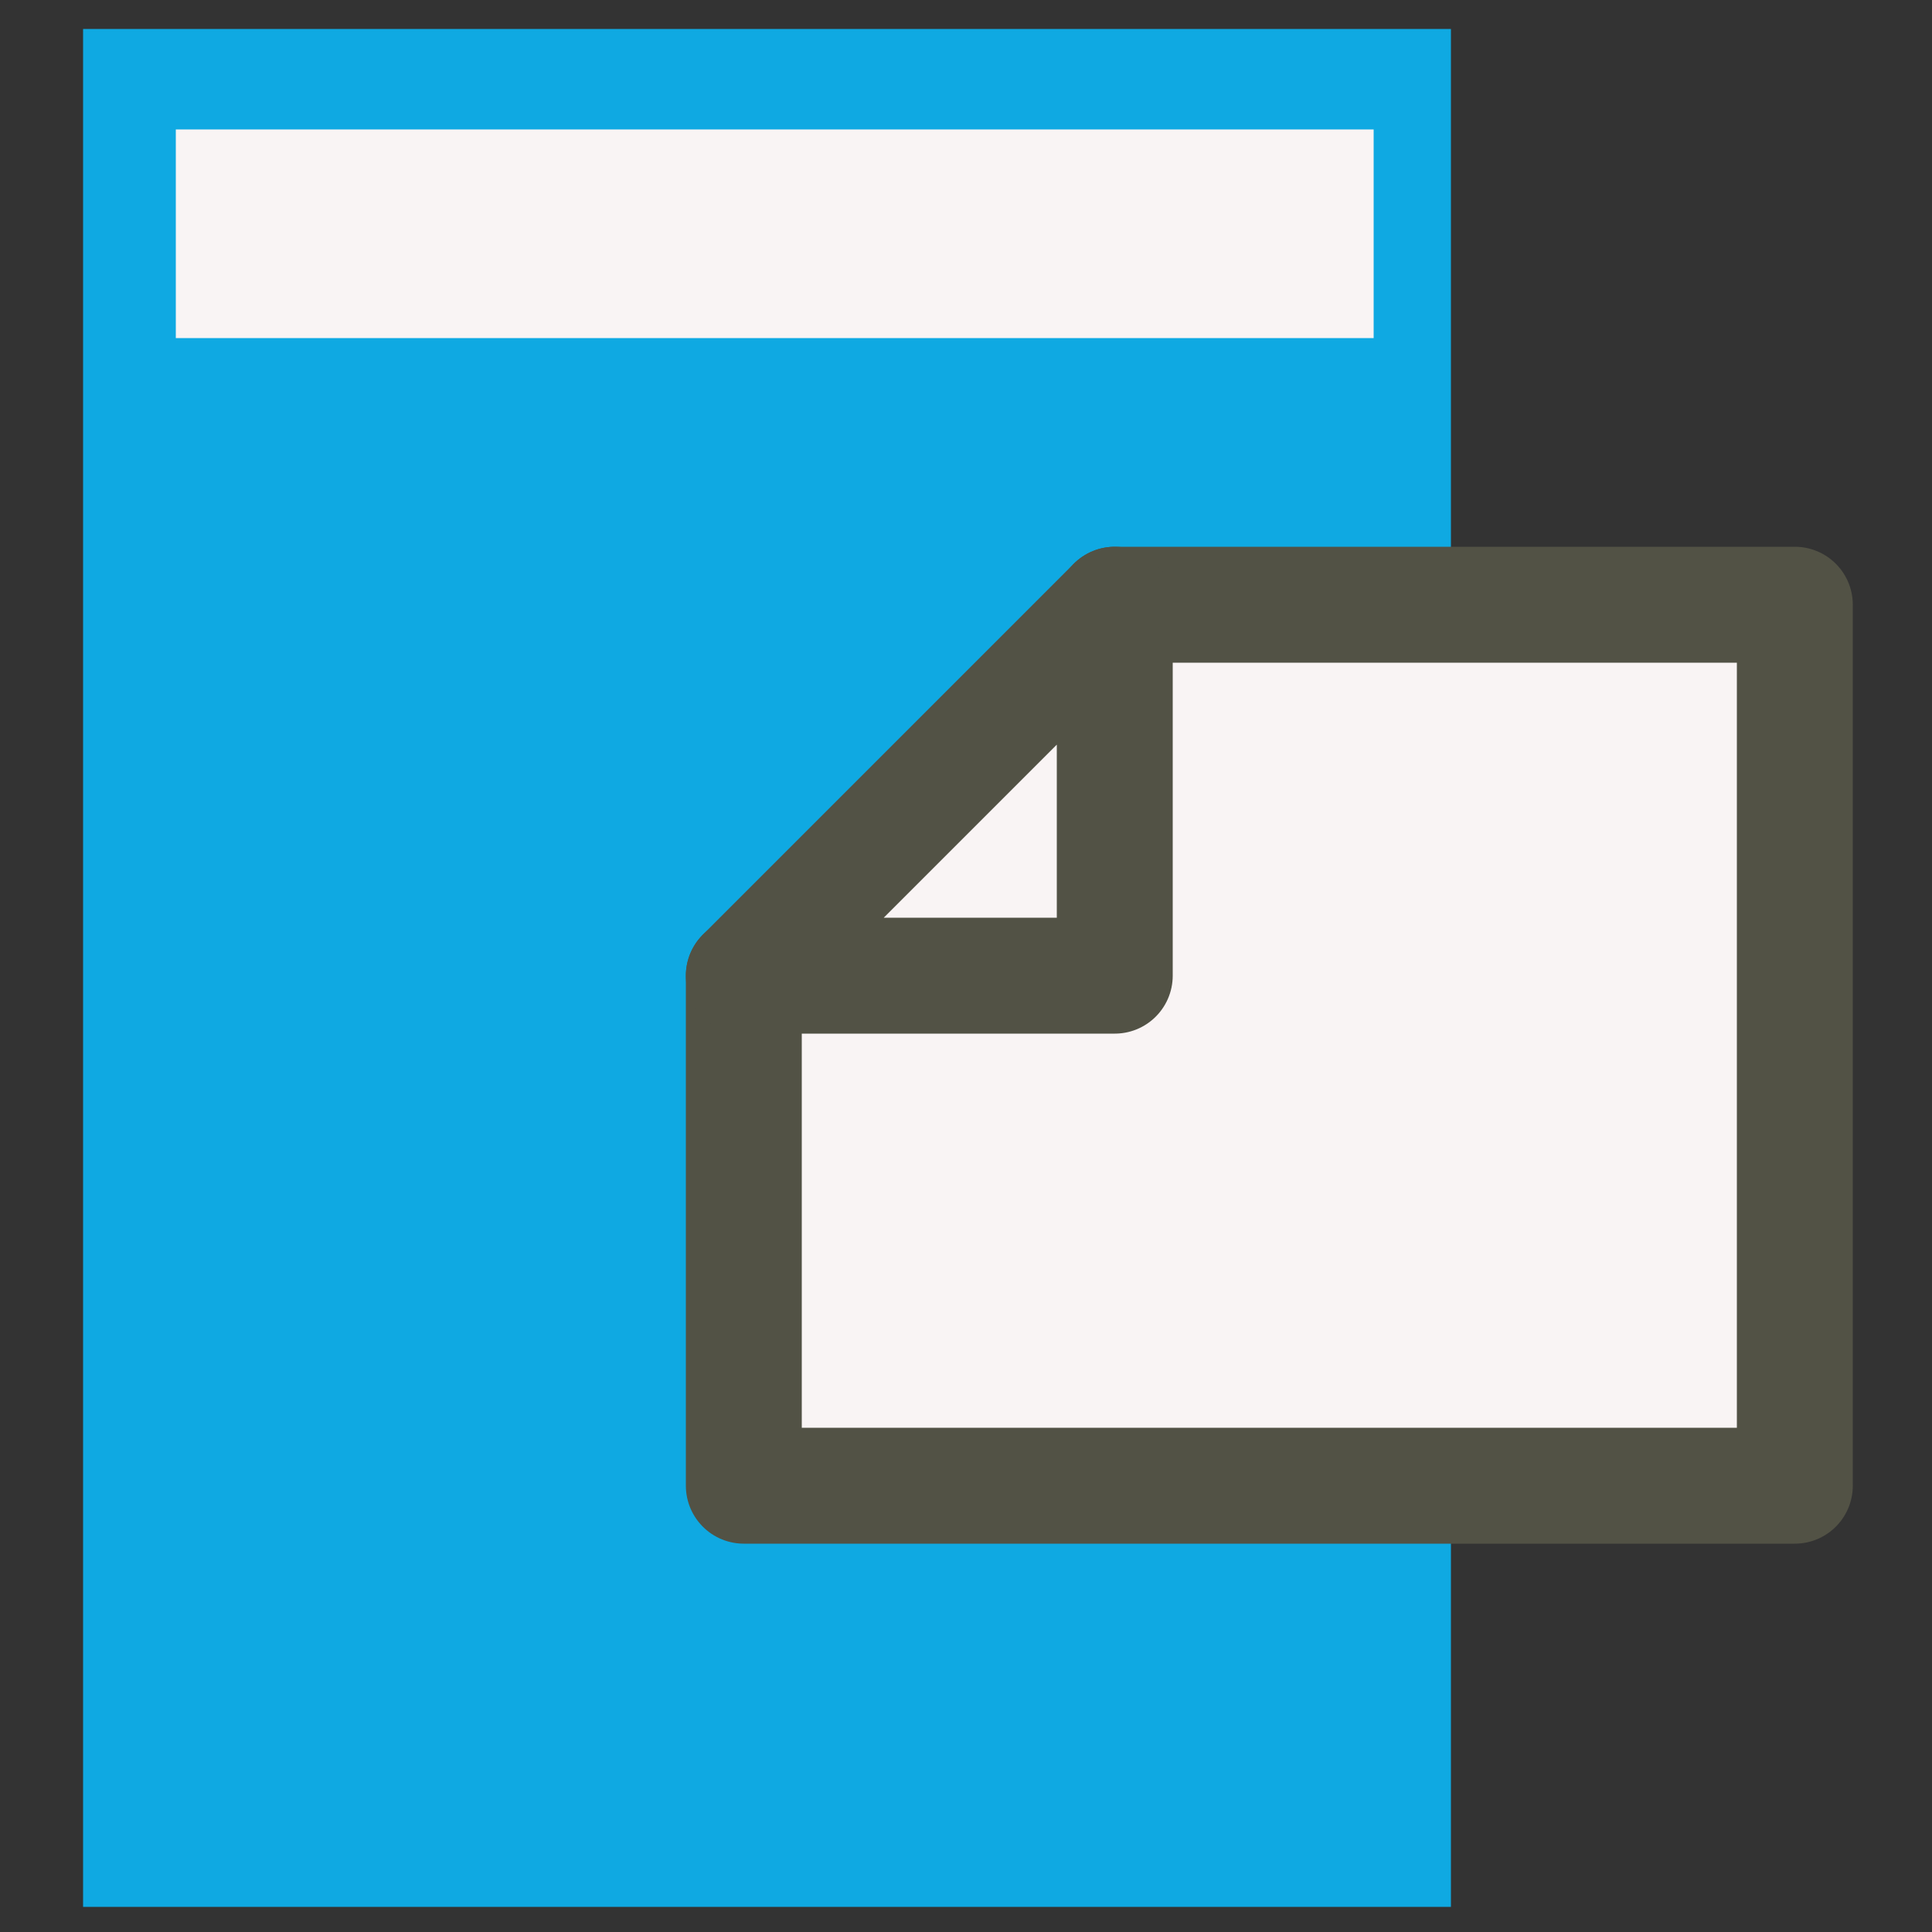<?xml version="1.0" encoding="UTF-8"?>
<!DOCTYPE svg PUBLIC "-//W3C//DTD SVG 1.1//EN" "http://www.w3.org/Graphics/SVG/1.1/DTD/svg11.dtd">
<svg version="1.1" xmlns="http://www.w3.org/2000/svg" xmlns:xlink="http://www.w3.org/1999/xlink" x="0" y="0" width="500" height="500" viewBox="0, 0, 500, 500">
  <rect x="0" y="0" width="500" height="500" fill="#333333" stroke="none"/>
  <g id="Layer_1">
    <g>
      <path d="M36.5,22.5 L360.5,22.5 L360.5,478.5 L36.5,478.5 z" fill="#0FA9E2"/>
      <path d="M36.5,22.5 L360.5,22.5 L360.5,478.5 L36.5,478.5 z" fill-opacity="0" stroke="#0FA9E2" stroke-width="30"/>
    </g>
    <g>
      <path d="M288.5,156.5 L464.5,156.5 L464.5,384.5 L192.5,384.5 L192.5,252.5" fill="#F9F4F4"/>
      <path d="M288.5,156.5 L464.5,156.5 L464.5,384.5 L192.5,384.5 L192.5,252.5" fill-opacity="0" stroke="#525245" stroke-width="30" stroke-linecap="round" stroke-linejoin="round"/>
    </g>
    <g>
      <path d="M192.5,252.5 L288.5,156.5 L288.5,252.5 z" fill="#F9F4F4"/>
      <path d="M192.5,252.5 L288.5,156.5 L288.5,252.5 z" fill-opacity="0" stroke="#525245" stroke-width="30" stroke-linejoin="round"/>
    </g>
    <g>
      <path d="M60.5,48.5 L340.5,48.5 L340.5,72.5 L60.5,72.5 z" fill="#F9F4F4"/>
      <path d="M60.5,48.5 L340.5,48.5 L340.5,72.5 L60.5,72.5 z" fill-opacity="0" stroke="#F9F4F4" stroke-width="30"/>
    </g>
  </g>
</svg>
